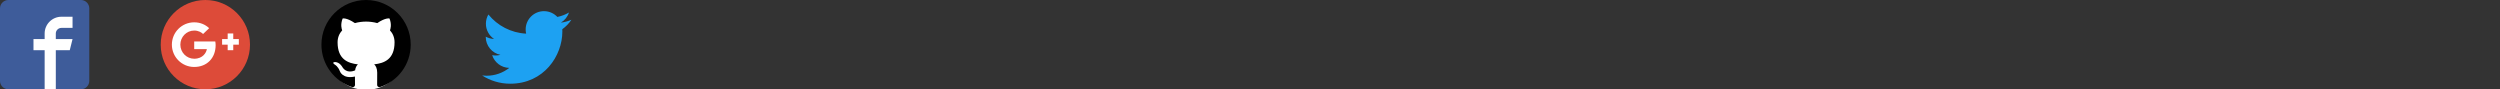 <?xml version="1.0" encoding="UTF-8" standalone="no"?>
<!-- Generated by IcoMoon.io -->

<svg
   xmlns:dc="http://purl.org/dc/elements/1.1/"
   xmlns:cc="http://creativecommons.org/ns#"
   xmlns:rdf="http://www.w3.org/1999/02/22-rdf-syntax-ns#"
   xmlns:svg="http://www.w3.org/2000/svg"
   xmlns="http://www.w3.org/2000/svg"
   xmlns:sodipodi="http://sodipodi.sourceforge.net/DTD/sodipodi-0.dtd"
   xmlns:inkscape="http://www.inkscape.org/namespaces/inkscape"
   version="1.1"
   width="560"
   height="20"
   viewBox="0 0 560 20"
   id="svg2"
   inkscape:version="0.91 r13725"
   sodipodi:docname="sprite-color.svg"
   inkscape:export-filename="C:\Users\Puranjay\Documents\md-date-time-picker-pages\images\icomoon_4_icons\sprite\sprite.png"
   inkscape:export-xdpi="90"
   inkscape:export-ydpi="90">
  <rect x="0" y="0" width="560" height="20" fill="#333333" stroke="none"/>
  <defs
     id="defs18" />
  <sodipodi:namedview
     pagecolor="#ffffff"
     bordercolor="#666666"
     borderopacity="1"
     objecttolerance="10"
     gridtolerance="10"
     guidetolerance="10"
     inkscape:pageopacity="0"
     inkscape:pageshadow="2"
     inkscape:window-width="1366"
     inkscape:window-height="705"
     id="namedview16"
     showgrid="false"
     inkscape:zoom="4.1142857"
     inkscape:cx="12.885235"
     inkscape:cy="9.5242182"
     inkscape:window-x="-8"
     inkscape:window-y="-8"
     inkscape:window-maximized="1"
     inkscape:current-layer="svg2"
     showguides="false" />
  <svg
     id="icon-twitter"
     width="20"
     height="20"
     viewBox="0 0 20 20"
     x="108"
     y="0"
     version="1.1"
     style="fill:#1da1f2;fill-opacity:1">
    <path
       d="M20 4.422c-0.734 0.328-1.527 0.547-2.355 0.645 0.848-0.508 1.496-1.313 1.805-2.27-0.793 0.469-1.672 0.812-2.605 0.996-0.75-0.797-1.816-1.293-2.996-1.293-2.266 0-4.102 1.836-4.102 4.102 0 0.32 0.035 0.633 0.105 0.934-3.41-0.172-6.434-1.805-8.457-4.289-0.352 0.605-0.555 1.313-0.555 2.062 0 1.422 0.723 2.68 1.824 3.414-0.672-0.020-1.305-0.207-1.859-0.512 0 0.016 0 0.035 0 0.051 0 1.988 1.414 3.648 3.293 4.023-0.344 0.094-0.707 0.145-1.082 0.145-0.266 0-0.52-0.027-0.773-0.074 0.523 1.629 2.039 2.816 3.832 2.852-1.406 1.102-3.172 1.758-5.098 1.758-0.332 0-0.656-0.020-0.98-0.059 1.82 1.168 3.977 1.844 6.293 1.844 7.547 0 11.676-6.254 11.676-11.676 0-0.18-0.004-0.355-0.012-0.531 0.801-0.574 1.496-1.297 2.047-2.121z"
       id="path14"
       style="fill:#1da1f2;fill-opacity:1" />
  </svg>
  <rect
     style="fill:#ffffff;fill-opacity:1;stroke:none;stroke-width:1;stroke-linejoin:round;stroke-miterlimit:4;stroke-dasharray:none;stroke-opacity:1"
     id="rect4140"
     width="13.749"
     height="17.874"
     x="3.781"
     y="2.126"
     ry="1.275" />
  <path
     style="fill:#3e5c9a;fill-opacity:1"
     id="path5"
     d="M 18.125,0 1.875,0 C 0.844,0 0,0.844 0,1.875 l 0,16.25 C 0,19.156 0.844,20 1.875,20 l 8.125,0 0,-8.75 -2.5,0 0,-2.5 2.5,0 0,-1.25 c 0,-2.066 1.684,-3.75 3.75,-3.75 l 2.5,0 0,2.5 -2.5,0 c -0.688,0 -1.25,0.563 -1.25,1.25 l 0,1.25 3.75,0 -0.625,2.5 -3.125,0 0,8.75 5.625,0 C 19.156,20 20,19.156 20,18.125 L 20,1.875 C 20,0.844 19.156,0 18.125,0 Z"
     inkscape:connector-curvature="0" />
  <circle
     style="fill:#ffffff;fill-opacity:1;stroke:none;stroke-width:1;stroke-linejoin:round;stroke-miterlimit:4;stroke-dasharray:none;stroke-opacity:1"
     id="path4145"
     cx="46"
     cy="10"
     r="9" />
  <ellipse
     style="fill:#ffffff;fill-opacity:1;stroke:none;stroke-width:1;stroke-linejoin:round;stroke-miterlimit:4;stroke-dasharray:none;stroke-opacity:1"
     id="path4145-9"
     cx="82"
     cy="10.972"
     rx="9"
     ry="9.172" />
  <path
     inkscape:connector-curvature="0"
     style="fill:#dd4b39;fill-opacity:1"
     id="path8"
     d="M 46,0 C 40.477,0 36,4.477 36,10 36,15.523 40.477,20 46,20 51.523,20 56,15.523 56,10 56,4.477 51.523,0 46,0 Z m -2.5,15 c -2.766,0 -5,-2.234 -5,-5 0,-2.766 2.234,-5 5,-5 1.352,0 2.48,0.492 3.352,1.309 l -1.359,1.305 c -0.371,-0.355 -1.02,-0.77 -1.992,-0.77 -1.707,0 -3.102,1.414 -3.102,3.156 0,1.742 1.395,3.156 3.102,3.156 1.98,0 2.723,-1.422 2.836,-2.156 l -2.836,0 0,-1.715 4.723,0 c 0.043,0.25 0.078,0.5 0.078,0.828 0,2.859 -1.914,4.887 -4.801,4.887 z m 8.75,-5 0,1.25 -1.25,0 0,-1.25 -1.25,0 0,-1.25 1.25,0 0,-1.25 1.25,0 0,1.25 1.25,0 0,1.25 -1.25,0 z" />
  <svg
     inkscape:version="0.91 r13725"
     transform="translate(0,-0.247)"
     id="icon-github"
     width="20"
     height="20"
     viewBox="0 0 20 20"
     x="72"
     y="0"
     version="1.1"
     style="fill:#000000;fill-opacity:1">
    <path
       inkscape:connector-curvature="0"
       d="m 10,0.247 c -5.522,0 -10,4.477 -10,10 0,4.418 2.865,8.167 6.839,9.489 0.5,0.093 0.683,-0.217 0.683,-0.481 0,-0.238 -0.009,-1.026 -0.014,-1.862 -2.782,0.605 -3.369,-1.18 -3.369,-1.18 -0.455,-1.156 -1.11,-1.463 -1.11,-1.463 -0.907,-0.621 0.069,-0.608 0.069,-0.608 1.004,0.071 1.533,1.031 1.533,1.031 0.892,1.529 2.339,1.087 2.91,0.831 C 7.631,15.358 7.89,14.917 8.176,14.667 5.955,14.414 3.62,13.557 3.62,9.725 3.62,8.633 4.011,7.741 4.65,7.041 4.546,6.789 4.204,5.772 4.747,4.395 c 0,0 0.84,-0.269 2.751,1.025 0.798,-0.222 1.653,-0.333 2.503,-0.337 0.85,0.004 1.706,0.115 2.505,0.337 1.909,-1.294 2.747,-1.025 2.747,-1.025 0.544,1.378 0.202,2.395 0.098,2.646 0.641,0.7 1.029,1.592 1.029,2.684 0,3.841 -2.339,4.687 -4.566,4.934 0.359,0.31 0.678,0.919 0.678,1.852 0,1.338 -0.012,2.415 -0.012,2.744 0,0.266 0.18,0.578 0.687,0.48 C 17.138,18.411 20,14.664 20,10.247 c 0,-5.523 -4.477,-10 -10,-10 z"
       id="path11"
       style="fill:#000000;fill-opacity:1" />
  </svg>
</svg>
